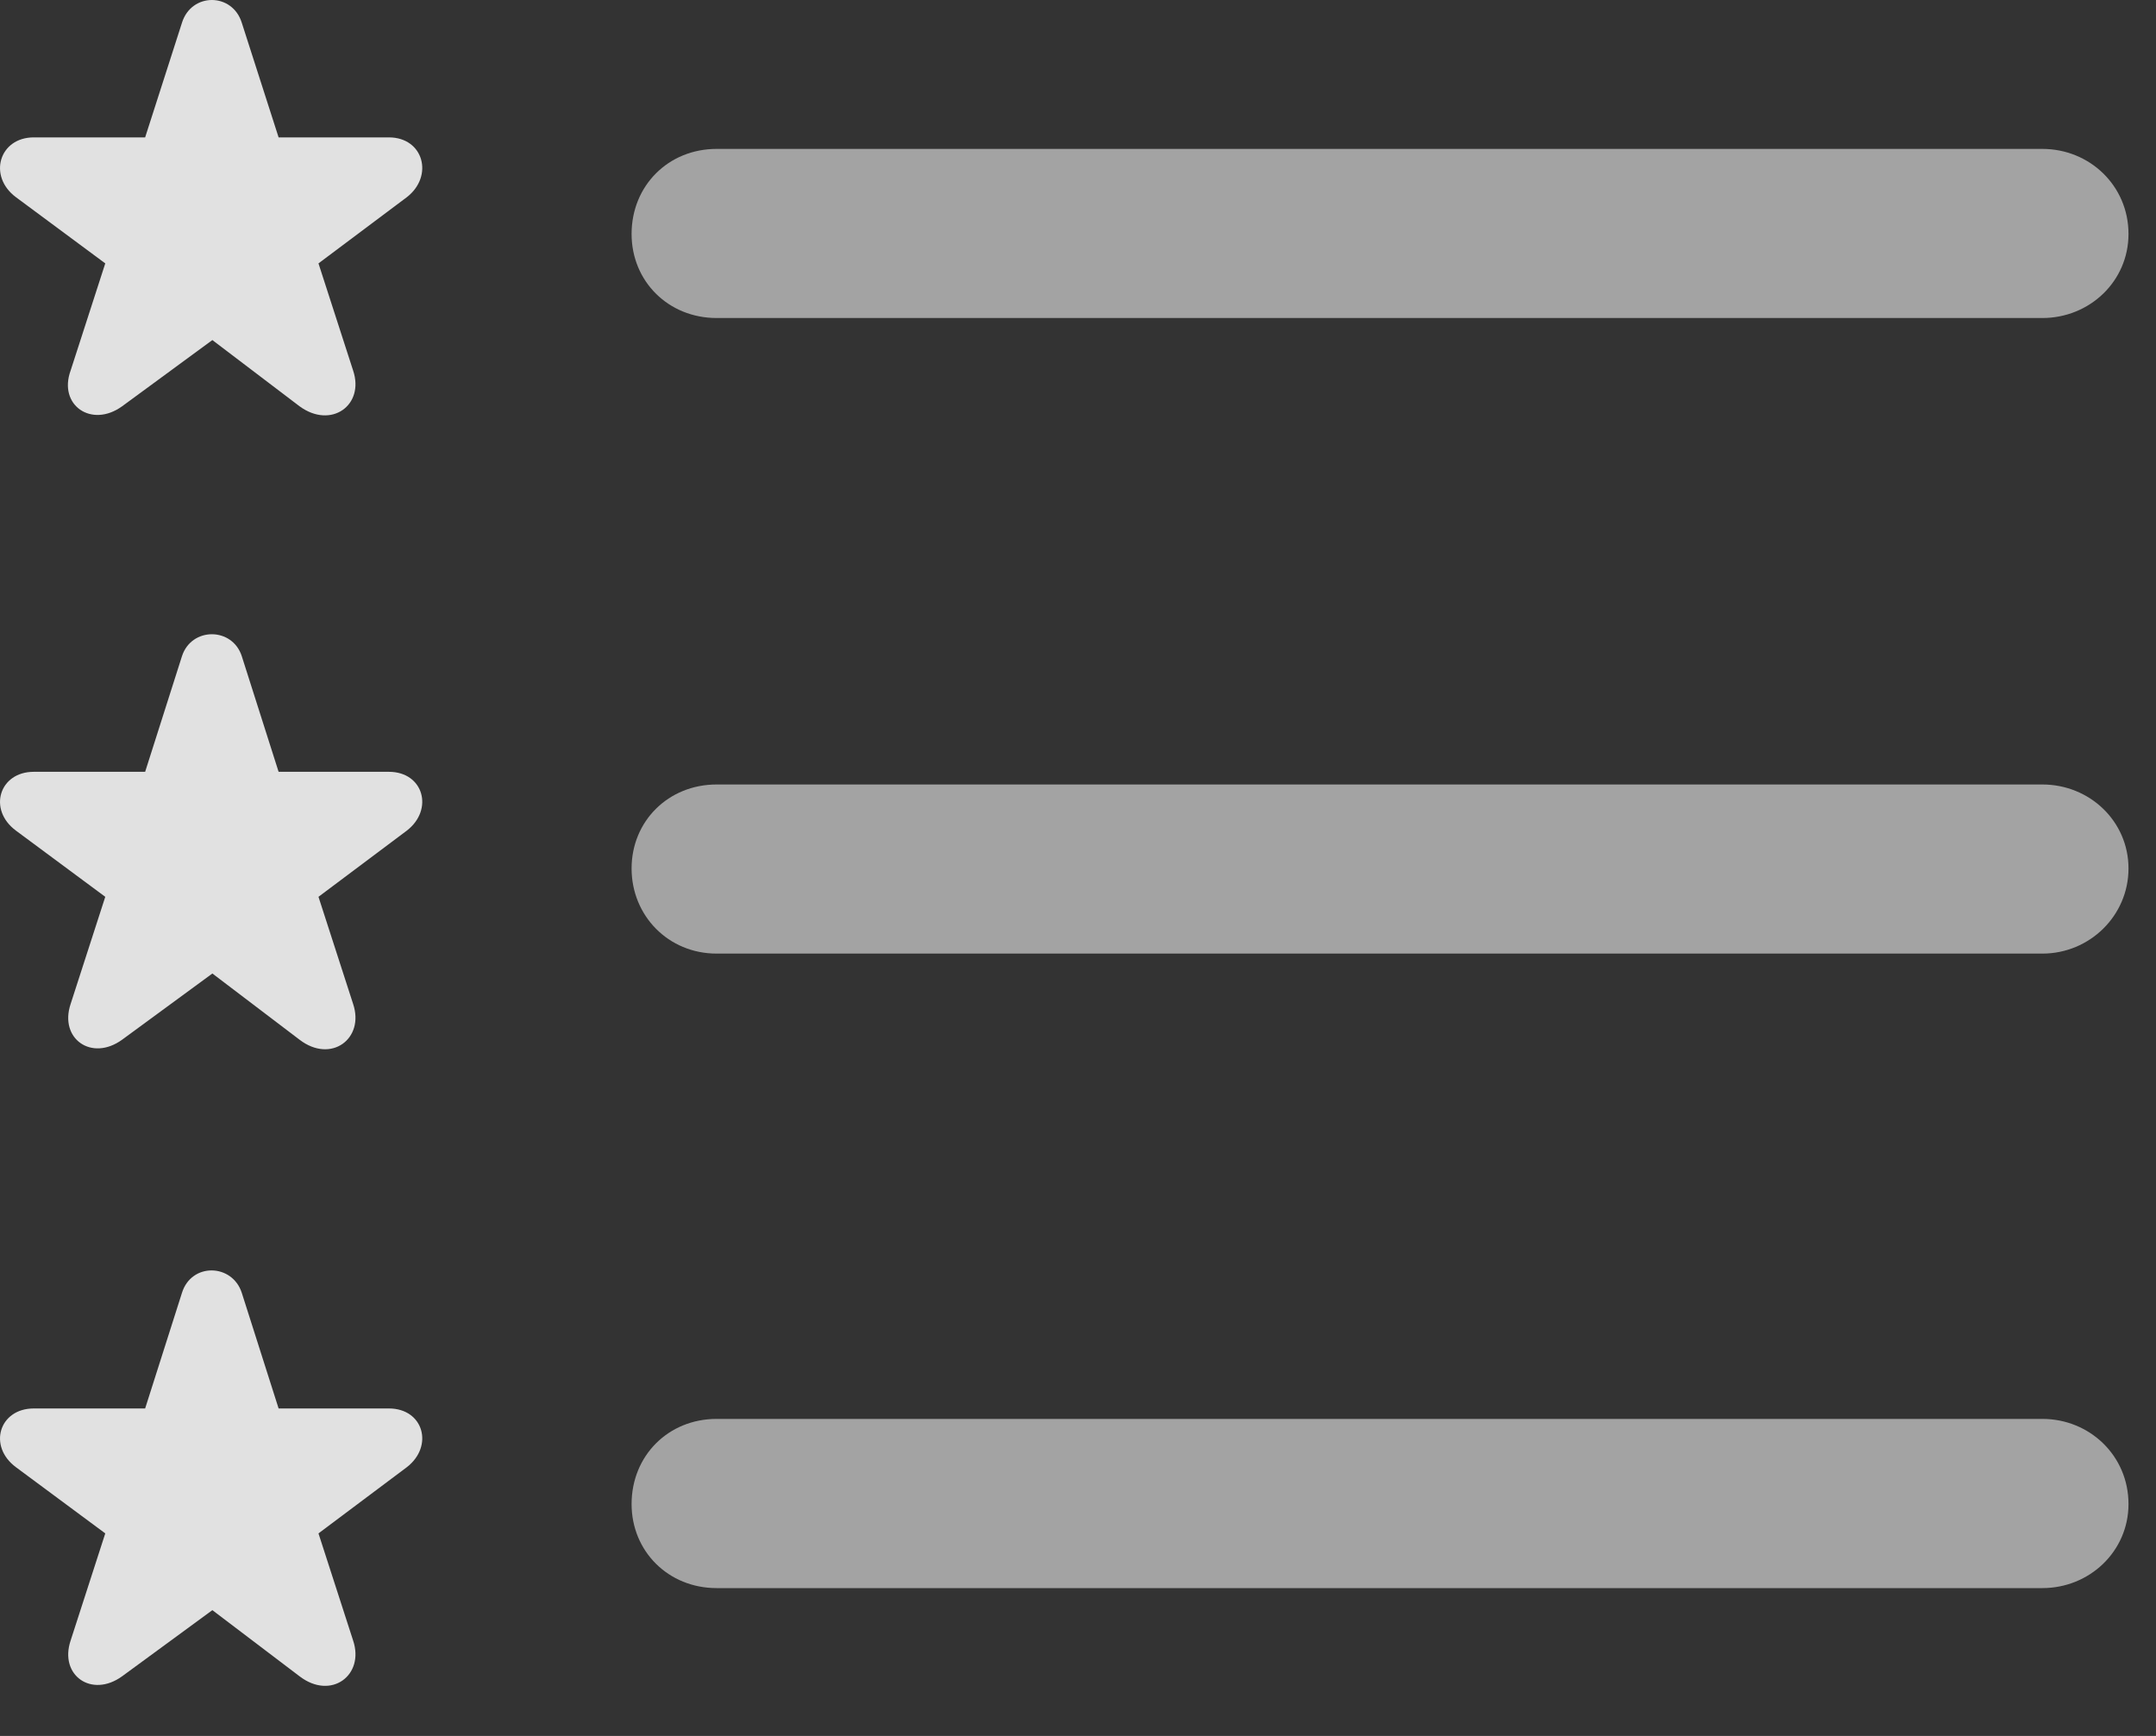 <?xml version="1.0" encoding="UTF-8"?>
<!--Generator: Apple Native CoreSVG 326-->
<!DOCTYPE svg
PUBLIC "-//W3C//DTD SVG 1.1//EN"
       "http://www.w3.org/Graphics/SVG/1.1/DTD/svg11.dtd">
<svg version="1.1" xmlns="http://www.w3.org/2000/svg" xmlns:xlink="http://www.w3.org/1999/xlink" viewBox="0 0 28.06 22.593">
 <rect x="0" y="0" width="28.06" height="22.593" fill="#333333" stroke="none"/>
 <g>
  <rect height="22.593" opacity="0" width="28.06" x="0" y="0"/>
  <path d="M9.327 20.669L26.581 20.669C27.196 20.669 27.702 20.19 27.702 19.575C27.702 18.946 27.196 18.467 26.581 18.467L9.327 18.467C8.698 18.467 8.22 18.946 8.22 19.575C8.22 20.19 8.698 20.669 9.327 20.669Z" fill="white" fill-opacity="0.55"/>
  <path d="M1.589 21.817L2.764 20.956L3.899 21.817C4.309 22.131 4.747 21.803 4.596 21.352L4.145 19.957L5.294 19.096C5.649 18.823 5.513 18.331 5.061 18.331L3.626 18.331L3.147 16.827C3.024 16.444 2.491 16.43 2.368 16.827L1.889 18.331L0.44 18.331C-0.011 18.331-0.161 18.823 0.208 19.096L1.37 19.957L0.919 21.352C0.768 21.803 1.192 22.104 1.589 21.817Z" fill="white" fill-opacity="0.85"/>
  <path d="M9.327 12.411L26.581 12.411C27.196 12.411 27.702 11.918 27.702 11.303C27.702 10.688 27.196 10.21 26.581 10.21L9.327 10.21C8.698 10.21 8.22 10.688 8.22 11.303C8.22 11.918 8.698 12.411 9.327 12.411Z" fill="white" fill-opacity="0.55"/>
  <path d="M1.589 13.532L2.764 12.67L3.899 13.532C4.309 13.846 4.747 13.518 4.596 13.067L4.145 11.672L5.294 10.811C5.649 10.538 5.513 10.045 5.061 10.045L3.626 10.045L3.147 8.541C3.024 8.159 2.491 8.159 2.368 8.541L1.889 10.045L0.44 10.045C-0.011 10.045-0.161 10.538 0.208 10.811L1.37 11.672L0.919 13.067C0.768 13.518 1.192 13.819 1.589 13.532Z" fill="white" fill-opacity="0.85"/>
  <path d="M9.327 4.139L26.581 4.139C27.196 4.139 27.702 3.661 27.702 3.045C27.702 2.417 27.196 1.938 26.581 1.938L9.327 1.938C8.698 1.938 8.22 2.417 8.22 3.045C8.22 3.661 8.698 4.139 9.327 4.139Z" fill="white" fill-opacity="0.55"/>
  <path d="M1.589 5.288L2.764 4.426L3.899 5.288C4.309 5.588 4.747 5.274 4.596 4.823L4.145 3.428L5.294 2.567C5.649 2.293 5.513 1.788 5.061 1.788L3.626 1.788L3.147 0.297C3.024-0.099 2.491-0.099 2.368 0.297L1.889 1.788L0.44 1.788C-0.011 1.788-0.161 2.293 0.208 2.567L1.37 3.428L0.919 4.823C0.755 5.274 1.192 5.575 1.589 5.288Z" fill="white" fill-opacity="0.85"/>
 </g>
</svg>
